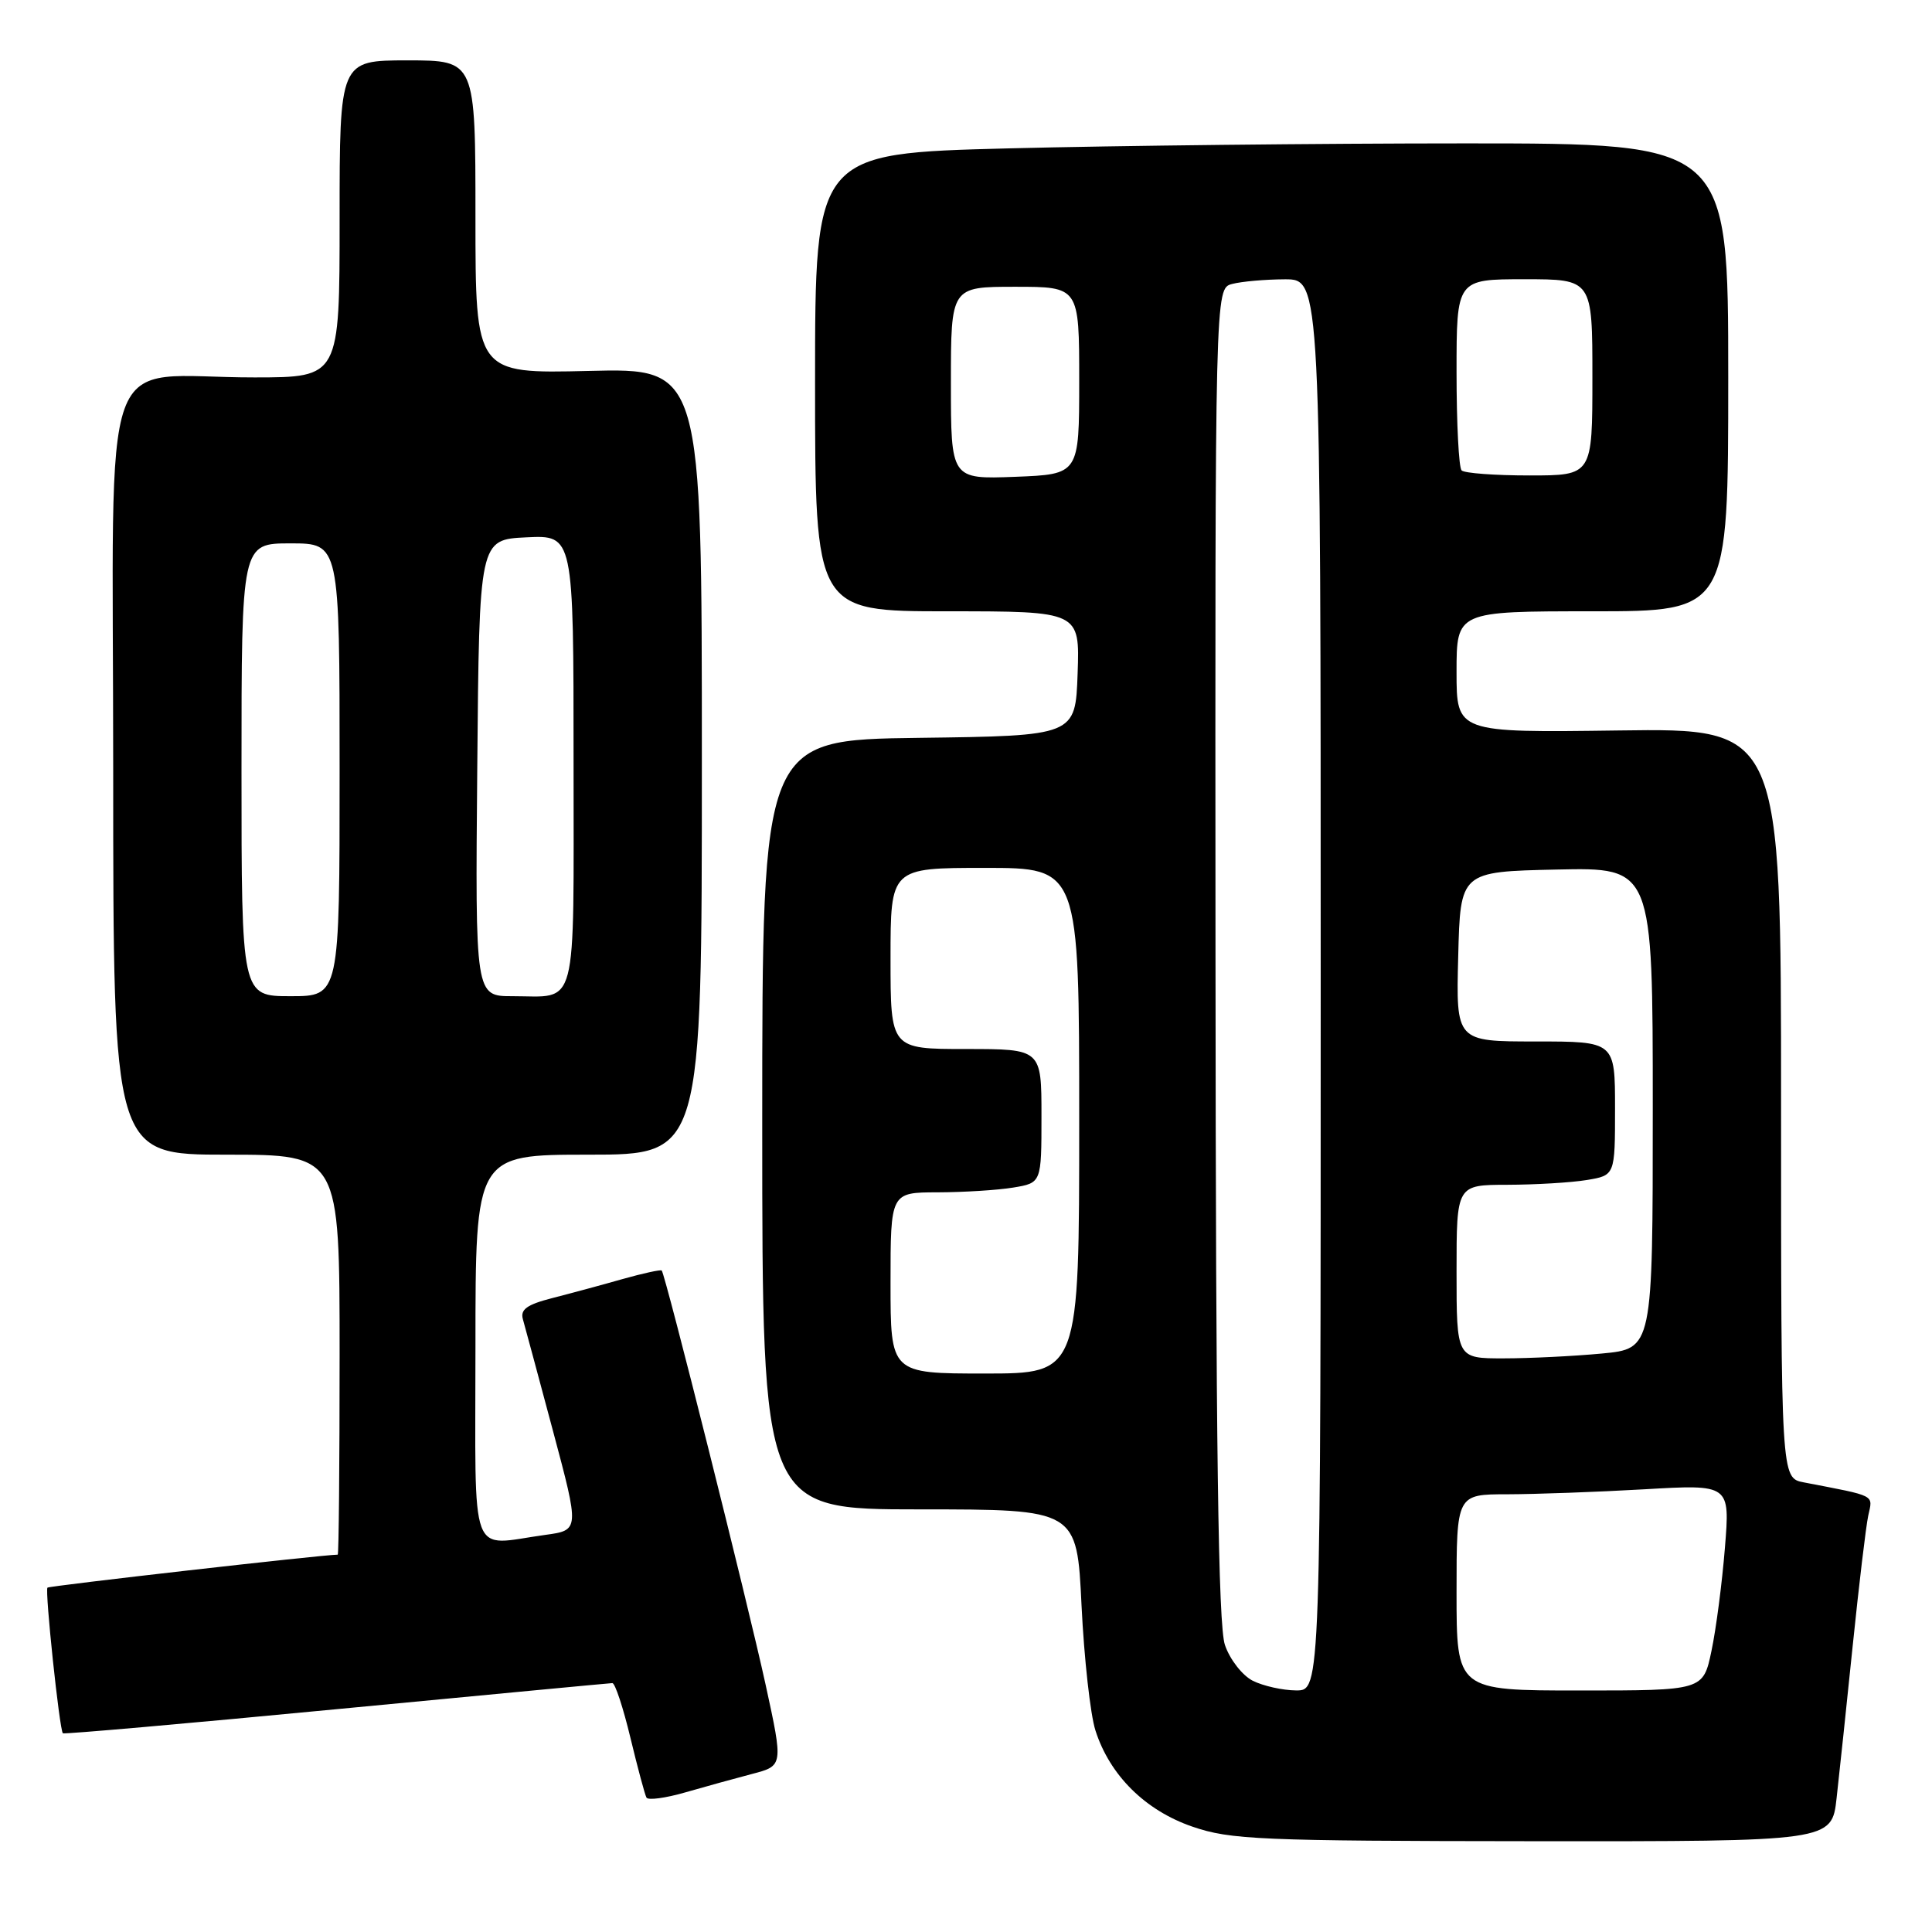 <?xml version="1.0" encoding="UTF-8" standalone="no"?>
<!DOCTYPE svg PUBLIC "-//W3C//DTD SVG 1.1//EN" "http://www.w3.org/Graphics/SVG/1.1/DTD/svg11.dtd" >
<svg xmlns="http://www.w3.org/2000/svg" xmlns:xlink="http://www.w3.org/1999/xlink" version="1.1" viewBox="0 0 256 256">
 <g >
 <path fill="currentColor"
d=" M 243.36 238.25 C 243.72 235.09 244.68 225.97 245.50 218.00 C 246.32 210.03 247.24 202.30 247.55 200.84 C 248.16 198.00 248.75 198.30 239.00 196.42 C 236.00 195.84 236.00 195.84 236.00 146.17 C 236.00 96.50 236.00 96.50 214.50 96.79 C 193.00 97.08 193.00 97.08 193.00 89.04 C 193.00 81.00 193.00 81.00 211.00 81.00 C 229.00 81.00 229.00 81.00 229.00 50.00 C 229.00 19.00 229.00 19.00 194.16 19.00 C 175.00 19.00 147.78 19.30 133.66 19.66 C 108.00 20.32 108.00 20.32 108.00 50.66 C 108.00 81.00 108.00 81.00 125.54 81.00 C 143.08 81.00 143.08 81.00 142.79 89.25 C 142.50 97.50 142.50 97.50 121.75 97.77 C 101.00 98.04 101.00 98.04 101.00 149.02 C 101.00 200.00 101.00 200.00 121.85 200.00 C 142.70 200.00 142.70 200.00 143.31 212.75 C 143.65 219.76 144.48 227.21 145.15 229.29 C 147.05 235.24 151.75 239.89 158.00 242.04 C 163.02 243.77 166.92 243.94 203.11 243.97 C 242.72 244.00 242.72 244.00 243.36 238.25 Z  M 99.64 235.06 C 103.79 233.98 103.79 233.98 101.45 223.24 C 99.09 212.42 88.15 168.82 87.68 168.35 C 87.54 168.21 85.19 168.72 82.46 169.49 C 79.73 170.27 75.54 171.40 73.15 172.01 C 69.81 172.87 68.91 173.52 69.29 174.82 C 69.55 175.74 71.35 182.41 73.28 189.63 C 76.79 202.76 76.79 202.76 72.26 203.38 C 62.02 204.78 63.00 207.40 63.00 178.50 C 63.00 153.00 63.00 153.00 78.00 153.00 C 93.00 153.00 93.00 153.00 93.00 100.89 C 93.00 48.78 93.00 48.78 78.00 49.15 C 63.00 49.51 63.00 49.51 63.00 28.76 C 63.00 8.00 63.00 8.00 54.00 8.00 C 45.00 8.00 45.00 8.00 45.00 29.00 C 45.00 50.00 45.00 50.00 33.75 50.01 C 12.74 50.03 15.00 43.75 15.00 102.13 C 15.00 153.00 15.00 153.00 30.00 153.00 C 45.00 153.00 45.00 153.00 45.00 179.50 C 45.00 194.07 44.89 206.00 44.75 206.00 C 42.64 206.02 6.54 210.13 6.29 210.37 C 5.93 210.74 7.88 229.21 8.33 229.67 C 8.48 229.81 24.78 228.38 44.55 226.48 C 64.32 224.59 80.79 223.03 81.14 223.02 C 81.50 223.01 82.57 226.26 83.53 230.25 C 84.49 234.24 85.45 237.81 85.66 238.19 C 85.87 238.57 88.17 238.26 90.77 237.51 C 93.37 236.76 97.36 235.66 99.64 235.06 Z  M 166.00 222.71 C 164.62 222.01 162.96 219.89 162.31 217.97 C 161.42 215.39 161.10 191.92 161.06 126.37 C 161.00 38.23 161.00 38.23 163.25 37.63 C 164.49 37.30 167.64 37.02 170.25 37.01 C 175.00 37.00 175.00 37.00 175.00 130.50 C 175.00 224.00 175.00 224.00 171.75 223.99 C 169.96 223.98 167.38 223.40 166.00 222.71 Z  M 193.00 211.00 C 193.00 198.00 193.00 198.00 199.75 198.00 C 203.46 197.99 211.62 197.70 217.87 197.34 C 229.24 196.68 229.24 196.68 228.56 205.09 C 228.19 209.72 227.39 215.86 226.78 218.75 C 225.68 224.00 225.68 224.00 209.34 224.00 C 193.00 224.00 193.00 224.00 193.00 211.00 Z  M 118.00 170.00 C 118.00 158.00 118.00 158.00 124.25 157.99 C 127.69 157.98 132.19 157.70 134.25 157.36 C 138.00 156.74 138.00 156.74 138.00 147.87 C 138.00 139.00 138.00 139.00 128.00 139.00 C 118.00 139.00 118.00 139.00 118.00 127.00 C 118.00 115.00 118.00 115.00 130.50 115.00 C 143.00 115.00 143.00 115.00 143.00 148.50 C 143.00 182.00 143.00 182.00 130.50 182.00 C 118.00 182.00 118.00 182.00 118.00 170.00 Z  M 193.00 168.50 C 193.00 157.00 193.00 157.00 199.75 156.99 C 203.46 156.98 208.19 156.70 210.25 156.36 C 214.00 155.74 214.00 155.74 214.00 146.87 C 214.00 138.00 214.00 138.00 203.47 138.00 C 192.93 138.00 192.93 138.00 193.22 126.75 C 193.50 115.50 193.50 115.50 206.25 115.22 C 219.00 114.94 219.00 114.94 219.00 146.83 C 219.00 178.71 219.00 178.71 212.25 179.35 C 208.54 179.70 202.69 179.99 199.25 179.99 C 193.00 180.00 193.00 180.00 193.00 168.50 Z  M 126.00 50.75 C 126.00 38.00 126.00 38.00 134.50 38.00 C 143.00 38.00 143.00 38.00 143.00 50.43 C 143.00 62.85 143.00 62.85 134.50 63.18 C 126.00 63.50 126.00 63.50 126.00 50.75 Z  M 193.67 62.33 C 193.30 61.97 193.00 56.12 193.00 49.33 C 193.00 37.00 193.00 37.00 202.00 37.00 C 211.00 37.00 211.00 37.00 211.00 50.00 C 211.00 63.00 211.00 63.00 202.67 63.00 C 198.08 63.00 194.03 62.70 193.67 62.33 Z  M 32.00 102.00 C 32.00 72.00 32.00 72.00 38.50 72.00 C 45.00 72.00 45.00 72.00 45.00 102.00 C 45.00 132.00 45.00 132.00 38.50 132.00 C 32.00 132.00 32.00 132.00 32.00 102.00 Z  M 63.24 101.75 C 63.50 71.50 63.50 71.50 69.75 71.20 C 76.00 70.90 76.00 70.90 76.00 100.85 C 76.00 134.53 76.66 132.00 67.90 132.00 C 62.97 132.00 62.97 132.00 63.24 101.75 Z "/>
</g>
</svg>